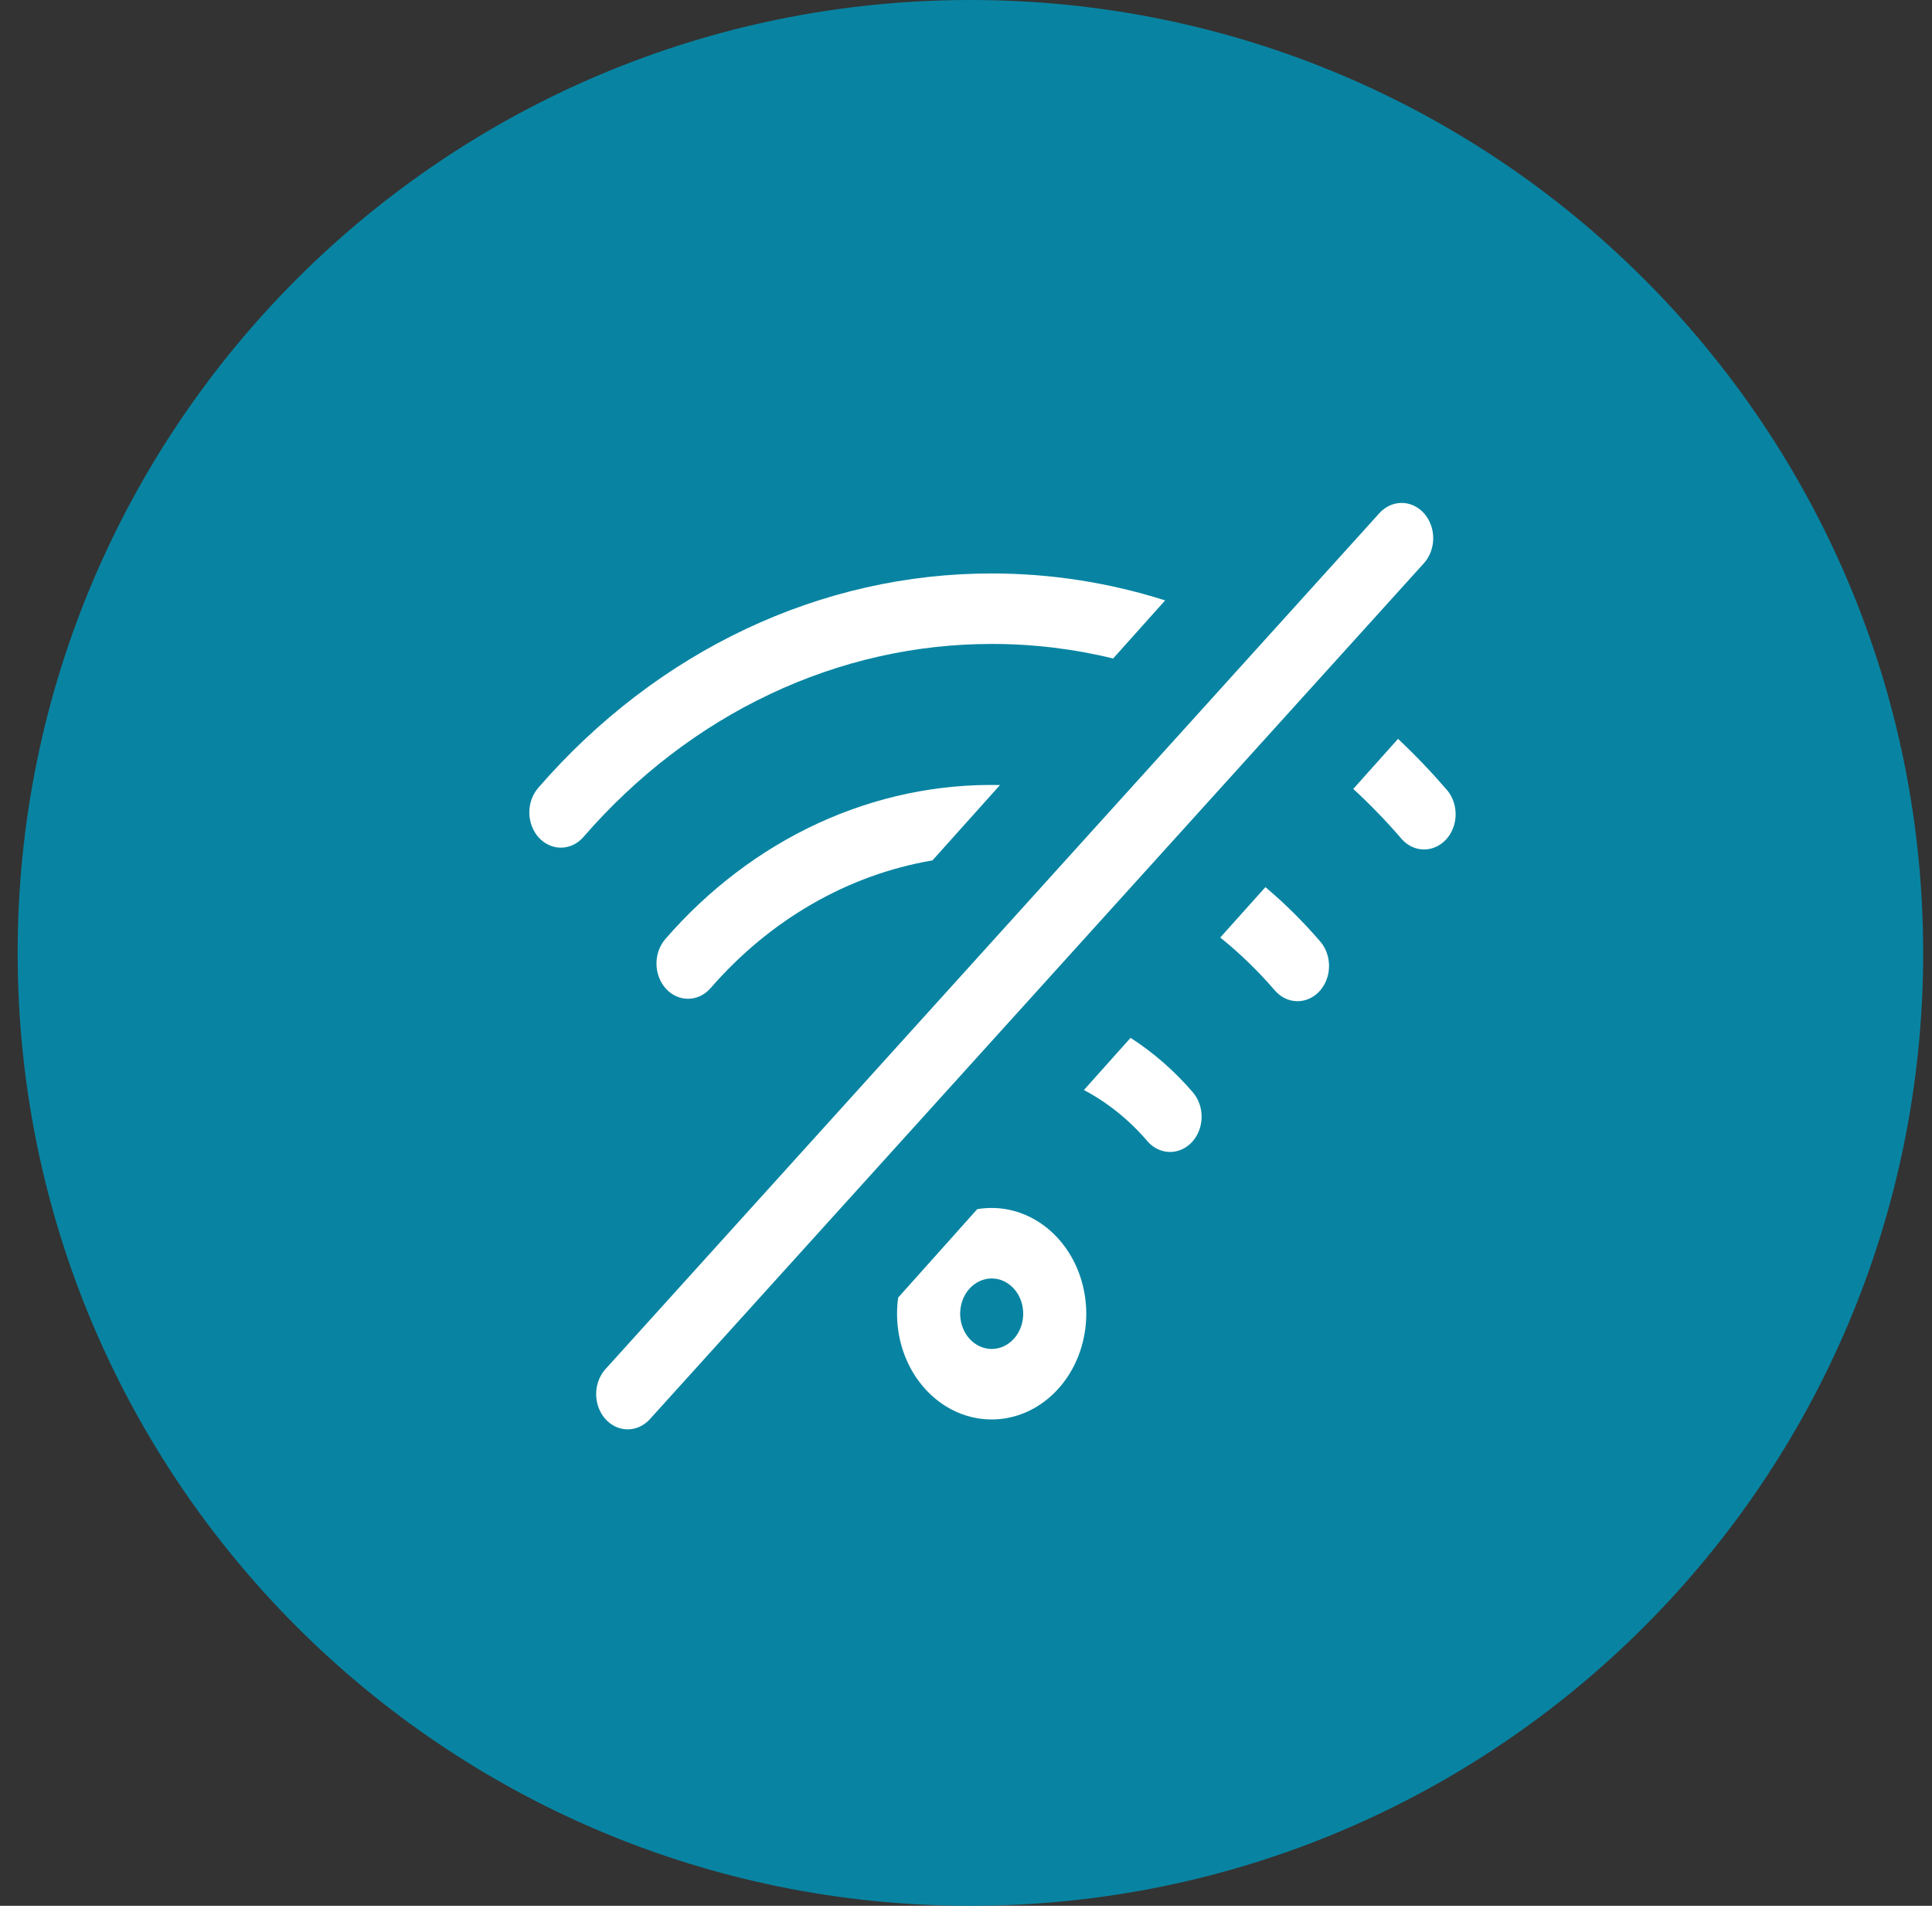 <svg width="73" height="72" viewBox="0 0 73 72" fill="none" xmlns="http://www.w3.org/2000/svg">
<rect x="0" y="0" width="73" height="72" fill="#333333" stroke="none"/>
<path d="M0.667 36C0.667 16.118 16.784 0 36.666 0C56.549 0 72.666 16.118 72.666 36C72.666 55.882 56.549 72 36.666 72C16.784 72 0.667 55.882 0.667 36Z" fill="#0884A2"/>
<path d="M33.937 49.021L36.925 45.681C37.103 45.651 37.285 45.636 37.471 45.636C38.201 45.636 38.914 45.886 39.513 46.353C40.112 46.82 40.569 47.48 40.822 48.246C41.075 49.011 41.113 49.845 40.929 50.635C40.746 51.425 40.35 52.133 39.795 52.664C39.241 53.196 38.554 53.524 37.828 53.606C37.101 53.688 36.369 53.519 35.731 53.122C35.093 52.725 34.579 52.12 34.258 51.386C33.937 50.653 33.825 49.828 33.937 49.021ZM40.955 41.18L42.718 39.209C43.578 39.763 44.372 40.453 45.07 41.265C45.289 41.52 45.409 41.861 45.403 42.215C45.396 42.568 45.265 42.904 45.037 43.148C44.809 43.393 44.504 43.527 44.188 43.52C43.872 43.513 43.571 43.366 43.352 43.111C42.666 42.309 41.853 41.654 40.955 41.18ZM46.107 35.419L47.813 33.515C48.549 34.134 49.24 34.82 49.886 35.571C49.995 35.697 50.08 35.846 50.136 36.009C50.193 36.172 50.221 36.346 50.217 36.521C50.214 36.696 50.18 36.868 50.117 37.028C50.054 37.188 49.964 37.333 49.851 37.454C49.738 37.575 49.605 37.67 49.459 37.733C49.313 37.797 49.157 37.828 49.001 37.824C48.844 37.82 48.69 37.782 48.547 37.712C48.404 37.641 48.274 37.54 48.166 37.414C47.535 36.681 46.846 36.013 46.107 35.419ZM35.233 32.505C32.038 33.048 29.091 34.746 26.842 37.339C26.621 37.588 26.321 37.73 26.007 37.733C25.693 37.736 25.391 37.601 25.166 37.356C24.941 37.112 24.811 36.778 24.805 36.427C24.799 36.076 24.917 35.737 25.134 35.483C26.772 33.594 28.741 32.102 30.917 31.1C33.094 30.098 35.432 29.607 37.785 29.658L35.233 32.505ZM51.133 29.805L52.825 27.913C53.478 28.528 54.102 29.181 54.698 29.874C54.903 30.131 55.011 30.467 55 30.812C54.988 31.157 54.857 31.483 54.634 31.721C54.411 31.96 54.114 32.093 53.806 32.092C53.497 32.092 53.201 31.957 52.98 31.717C52.398 31.04 51.781 30.401 51.133 29.805ZM42.06 24.877C40.553 24.51 39.014 24.326 37.471 24.328C34.596 24.326 31.749 24.968 29.101 26.22C26.453 27.47 24.056 29.304 22.055 31.61C21.946 31.738 21.816 31.84 21.672 31.911C21.528 31.982 21.372 32.02 21.215 32.023C21.057 32.027 20.901 31.995 20.754 31.93C20.608 31.866 20.474 31.769 20.361 31.647C20.249 31.524 20.159 31.378 20.097 31.216C20.035 31.054 20.002 30.88 20 30.704C19.999 30.528 20.029 30.353 20.088 30.19C20.148 30.027 20.235 29.879 20.346 29.754C22.57 27.192 25.232 25.156 28.174 23.766C31.115 22.377 34.277 21.662 37.471 21.665C39.72 21.665 41.922 22.014 44.024 22.683L42.06 24.877ZM37.471 50.963C37.787 50.963 38.09 50.822 38.313 50.573C38.537 50.323 38.662 49.984 38.662 49.631C38.662 49.278 38.537 48.939 38.313 48.689C38.09 48.44 37.787 48.299 37.471 48.299C37.155 48.299 36.852 48.44 36.628 48.689C36.405 48.939 36.279 49.278 36.279 49.631C36.279 49.984 36.405 50.323 36.628 50.573C36.852 50.822 37.155 50.963 37.471 50.963ZM24.545 53.626C24.32 53.869 24.019 54.003 23.707 54C23.395 53.997 23.096 53.857 22.875 53.61C22.654 53.363 22.529 53.029 22.526 52.68C22.523 52.331 22.643 51.994 22.86 51.743L52.117 19.39C52.341 19.14 52.644 19 52.961 19C53.277 19 53.58 19.14 53.804 19.39C54.028 19.641 54.154 19.98 54.154 20.333C54.154 20.687 54.028 21.026 53.804 21.276L24.545 53.626Z" fill="white"/>
</svg>
